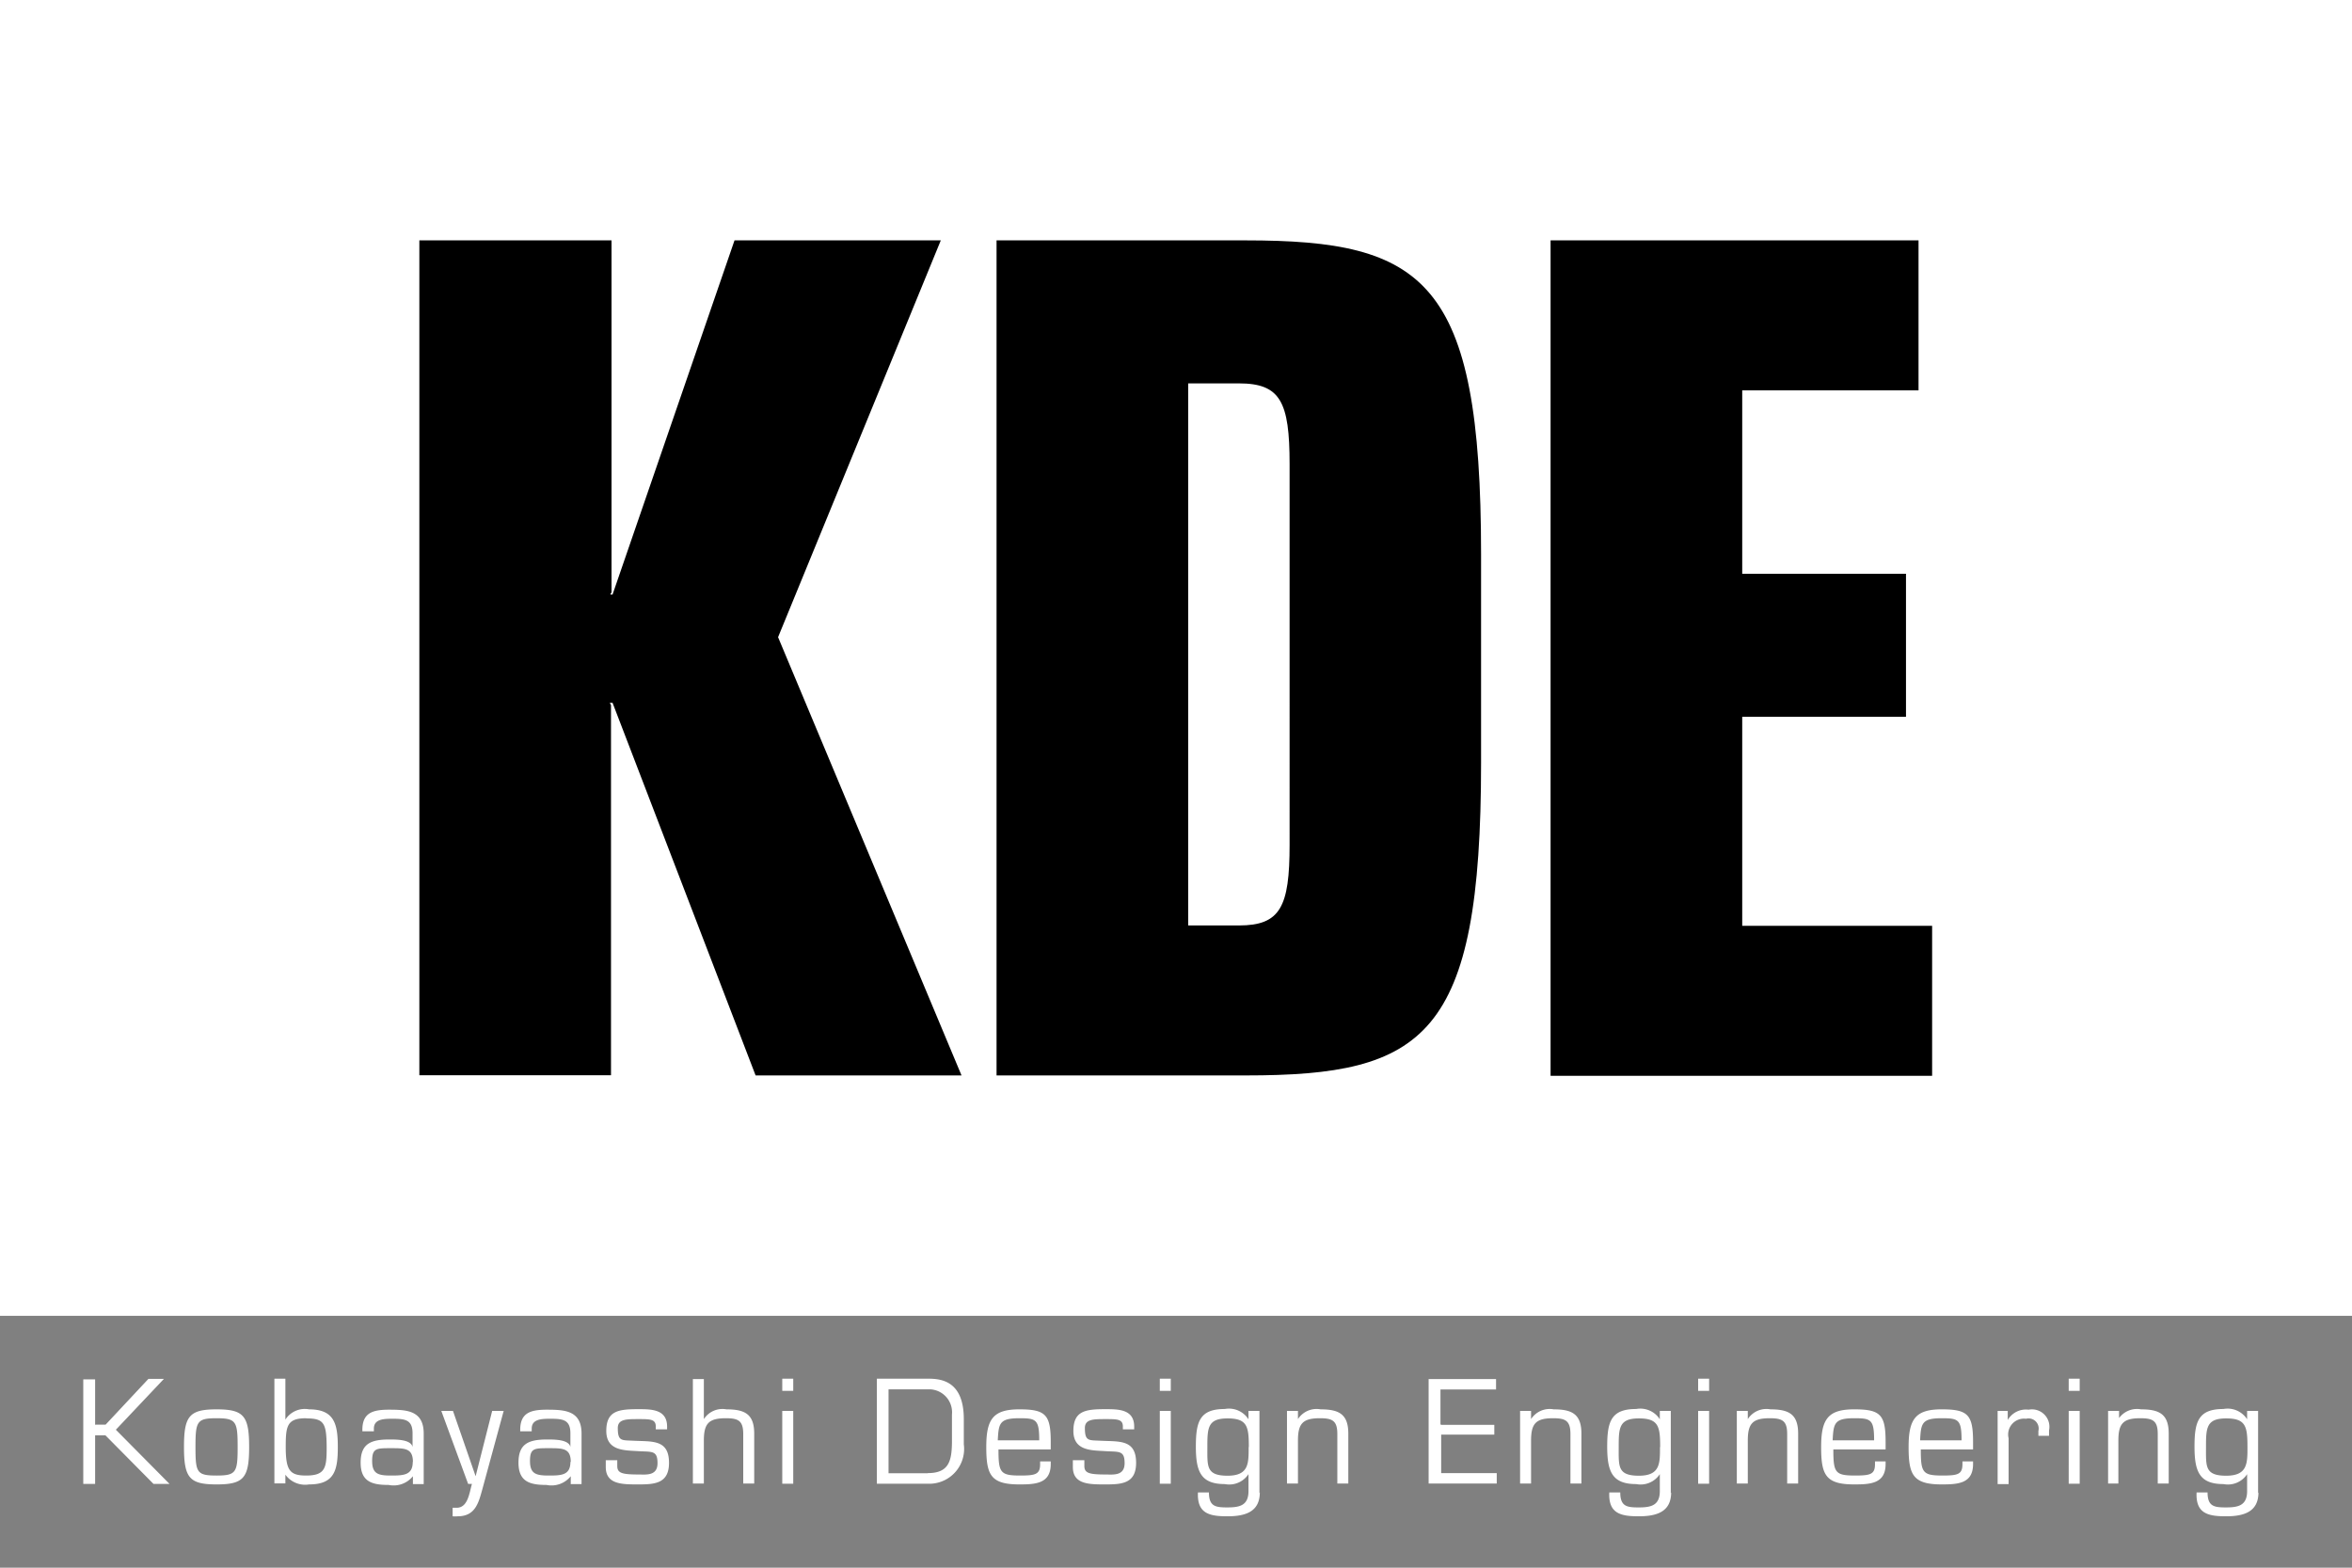 <svg xmlns="http://www.w3.org/2000/svg" viewBox="0 0 135 90"><rect x="0" y="0" width="135" height="90" fill="#808080" stroke="none"/><title>logo_kde</title><path fill="none" d="M0 0h135v90H0z"/><path fill="#fff" d="M0 0h135v75.54H0z"/><path d="M24.1 13.8h11V34l-.07.13h.13l7-20.33H54l-9.34 22.78 10.53 25.16H43.37l-8.21-21.39H35l.07.13v21.25h-11V13.8zm33.1 0h14.3c10.26 0 13.51 2.25 13.51 18v12c0 15.76-3.24 17.94-13.51 17.94H57.2V13.8zm11 39.33h2.91c2.38 0 2.91-1.06 2.91-4.63V26.64c0-3.58-.53-4.63-2.91-4.63H68.2v31.12zM89 13.8h21.12v8.61H100v10.53h9.4v8.21H100v12h10.9v8.61H89V13.8z"/><path d="M5.47 81.79h.59l2.46-2.63h.89l-2.76 2.92 3.08 3.11h-.92L6.05 82.4h-.59v2.79h-.68v-6h.68v2.63zm6.96-.88c1.57 0 1.87.38 1.87 2.16s-.31 2.15-1.87 2.15-1.87-.38-1.87-2.15.3-2.16 1.87-2.16zm0 3.8c1.13 0 1.21-.18 1.21-1.64s-.08-1.65-1.21-1.65-1.21.18-1.21 1.65.07 1.64 1.21 1.64zm3.32-5.56h.63v2.35a1.32 1.32 0 0 1 1.36-.59c1.45 0 1.65.84 1.65 2.16s-.18 2.15-1.65 2.15a1.4 1.4 0 0 1-1.36-.56v.5h-.63v-6zm1.83 2.27c-1.11 0-1.18.44-1.18 1.65 0 1.37.25 1.64 1.18 1.64 1.12 0 1.17-.48 1.17-1.64-.01-1.38-.16-1.64-1.17-1.64zm6.12 3.76v-.43a1.42 1.42 0 0 1-1.39.5c-.95 0-1.61-.18-1.61-1.28s.6-1.33 1.65-1.33c.42 0 1.24 0 1.33.43v-.78c0-.77-.41-.84-1.12-.84-.5 0-1.11 0-1.1.58v.14h-.66v-.09c0-1.08.75-1.16 1.69-1.15s1.84.1 1.83 1.39v2.88h-.62zm0-1.25c0-.8-.47-.79-1.28-.79s-1.06 0-1.06.73.33.84 1.06.84 1.27-.01 1.27-.78zm3.99 1.55c-.22.8-.41 1.57-1.42 1.57a1.55 1.55 0 0 1-.29 0v-.49h.23c.66 0 .73-.88.88-1.37h-.22L25.33 81H26l1.3 3.75.95-3.75h.66zm5.07-.3v-.43a1.42 1.42 0 0 1-1.39.5c-.95 0-1.61-.18-1.61-1.28s.6-1.33 1.65-1.33c.42 0 1.24 0 1.33.43v-.78c0-.77-.41-.84-1.12-.84-.5 0-1.11 0-1.1.58v.14h-.66v-.09c0-1.08.75-1.16 1.69-1.15s1.84.1 1.83 1.39v2.88h-.63zm0-1.25c0-.8-.47-.79-1.28-.79s-1.06 0-1.06.73.33.84 1.06.84 1.26-.01 1.26-.78zm5.54-1.87h-.66v-.16c0-.43-.32-.43-1-.43s-1.18 0-1.18.51c0 .76.21.7.87.73 1.08.06 2.07-.1 2.07 1.27 0 1.19-.82 1.24-1.76 1.24s-1.87 0-1.87-1v-.39h.66v.33c0 .4.25.49 1.21.49.43 0 1.1.1 1.1-.65s-.33-.64-1.1-.69-1.84 0-1.84-1.16.7-1.25 1.84-1.25c.74 0 1.65 0 1.65 1v.16zm2.1-.59a1.27 1.27 0 0 1 1.3-.56c1.08 0 1.61.29 1.59 1.46v2.8h-.63v-2.85c0-.77-.3-.9-1-.9-1 0-1.26.32-1.26 1.29v2.46h-.63v-6h.63v2.32zm5.13-1.62h-.63v-.7h.63v.7zm0 5.33h-.63V81h.63v4.22zm4.8-6.03h2.93c.73 0 2.06.1 2.06 2.32v1.44a2 2 0 0 1-1.9 2.27h-3.09v-6zm2.93 5.42c1.21 0 1.37-.71 1.38-1.78v-1.58a1.32 1.32 0 0 0-1.27-1.45H51v4.82h2.25zm7.05-.67v.15c0 1.12-.86 1.17-1.8 1.17-1.65 0-1.9-.55-1.9-2.15s.39-2.16 1.9-2.16 1.8.31 1.8 1.87v.43h-3c0 1.33.1 1.5 1.24 1.5.87 0 1.15-.06 1.15-.65v-.16h.65zm-.66-1.21c0-1.2-.18-1.27-1.14-1.27-1.15 0-1.19.3-1.24 1.27h2.38zm5.46-.63h-.66v-.16c0-.43-.32-.43-1-.43s-1.18 0-1.18.51c0 .76.21.7.87.73 1.08.06 2.07-.1 2.07 1.27 0 1.19-.82 1.24-1.76 1.24s-1.87 0-1.87-1v-.39h.66v.33c0 .4.25.49 1.21.49.43 0 1.1.1 1.1-.65s-.33-.64-1.1-.69-1.84 0-1.84-1.16.7-1.25 1.84-1.25c.74 0 1.65 0 1.65 1v.16zm2.09-2.21h-.63v-.7h.63v.7zm0 5.33h-.63V81h.63v4.22zm5.11.5c0 1.12-.84 1.37-1.86 1.37s-1.75-.15-1.69-1.37h.63c0 .81.39.86 1.05.86s1.21-.08 1.22-.91v-1a1.32 1.32 0 0 1-1.36.57c-1.37 0-1.66-.71-1.66-2.15s.22-2.16 1.66-2.16a1.33 1.33 0 0 1 1.36.59V81h.63v4.72zm-.63-2.6c0-1.17-.08-1.65-1.22-1.65s-1.16.54-1.16 1.65-.07 1.64 1.16 1.64 1.21-.72 1.21-1.65zm2.82-1.61a1.27 1.27 0 0 1 1.3-.56c1.08 0 1.61.29 1.59 1.46v2.8h-.63v-2.85c0-.77-.3-.9-1-.9-1 0-1.26.32-1.26 1.29v2.46h-.63V81h.63v.51zm8.22.33h3.05v.56h-3.05v2.21h3.19v.6H82v-6h3.87v.6h-3.19v2zm5.16-.33a1.27 1.27 0 0 1 1.3-.56c1.08 0 1.61.29 1.59 1.46v2.8h-.63v-2.85c0-.77-.3-.9-1-.9-1 0-1.26.32-1.26 1.29v2.46h-.63V81h.63v.51zm8.04 4.21c0 1.12-.84 1.37-1.86 1.37s-1.75-.15-1.69-1.37H93c0 .81.39.86 1.05.86s1.21-.08 1.22-.91v-1a1.32 1.32 0 0 1-1.36.57c-1.37 0-1.66-.71-1.66-2.15s.22-2.16 1.66-2.16a1.33 1.33 0 0 1 1.36.59V81h.63v4.72zm-.63-2.6c0-1.17-.08-1.65-1.22-1.65s-1.16.54-1.16 1.65-.07 1.64 1.16 1.64 1.21-.72 1.21-1.65zm2.81-3.23h-.63v-.7h.63v.7zm0 5.33h-.63V81h.63v4.22zm2.22-3.71a1.27 1.27 0 0 1 1.3-.56c1.08 0 1.61.29 1.59 1.46v2.8h-.63v-2.85c0-.77-.3-.9-1-.9-1 0-1.26.32-1.26 1.29v2.46h-.63V81h.63v.51zm7.91 2.43v.15c0 1.12-.86 1.17-1.8 1.17-1.65 0-1.9-.55-1.9-2.15s.39-2.16 1.9-2.16 1.8.31 1.8 1.87v.43h-3c0 1.33.1 1.5 1.24 1.5.87 0 1.15-.06 1.15-.65v-.16h.65zm-.66-1.21c0-1.2-.18-1.27-1.14-1.27-1.15 0-1.19.3-1.24 1.27h2.38zm5.68 1.21v.15c0 1.12-.86 1.17-1.8 1.17-1.65 0-1.9-.55-1.9-2.15s.39-2.16 1.9-2.16 1.8.31 1.8 1.87v.43h-3c0 1.33.1 1.5 1.24 1.5.87 0 1.15-.06 1.15-.65v-.16h.65zm-.66-1.21c0-1.2-.18-1.27-1.14-1.27-1.15 0-1.19.3-1.24 1.27h2.38zm2.65-1.69v.52a1.21 1.21 0 0 1 1.2-.59 1 1 0 0 1 1.17 1.19v.31H117v-.28a.58.58 0 0 0-.71-.7.91.91 0 0 0-1 1.12v2.63h-.63V81h.62zm4.13-1.15h-.63v-.7h.63v.7zm0 5.33h-.63V81h.63v4.22zm2.22-3.71a1.27 1.27 0 0 1 1.3-.56c1.08 0 1.61.29 1.59 1.46v2.8h-.63v-2.85c0-.77-.3-.9-1-.9-1 0-1.26.32-1.26 1.29v2.46H121V81h.63v.51zm8.04 4.21c0 1.12-.84 1.37-1.86 1.37s-1.75-.15-1.69-1.37h.63c0 .81.39.86 1.05.86s1.21-.08 1.22-.91v-1a1.32 1.32 0 0 1-1.36.57c-1.37 0-1.66-.71-1.66-2.15s.22-2.16 1.66-2.16a1.33 1.33 0 0 1 1.36.59V81h.63v4.72zm-.63-2.6c0-1.17-.08-1.65-1.22-1.65s-1.16.54-1.16 1.65-.07 1.64 1.16 1.64S129 84 129 83.07z" fill="#fff"/></svg>